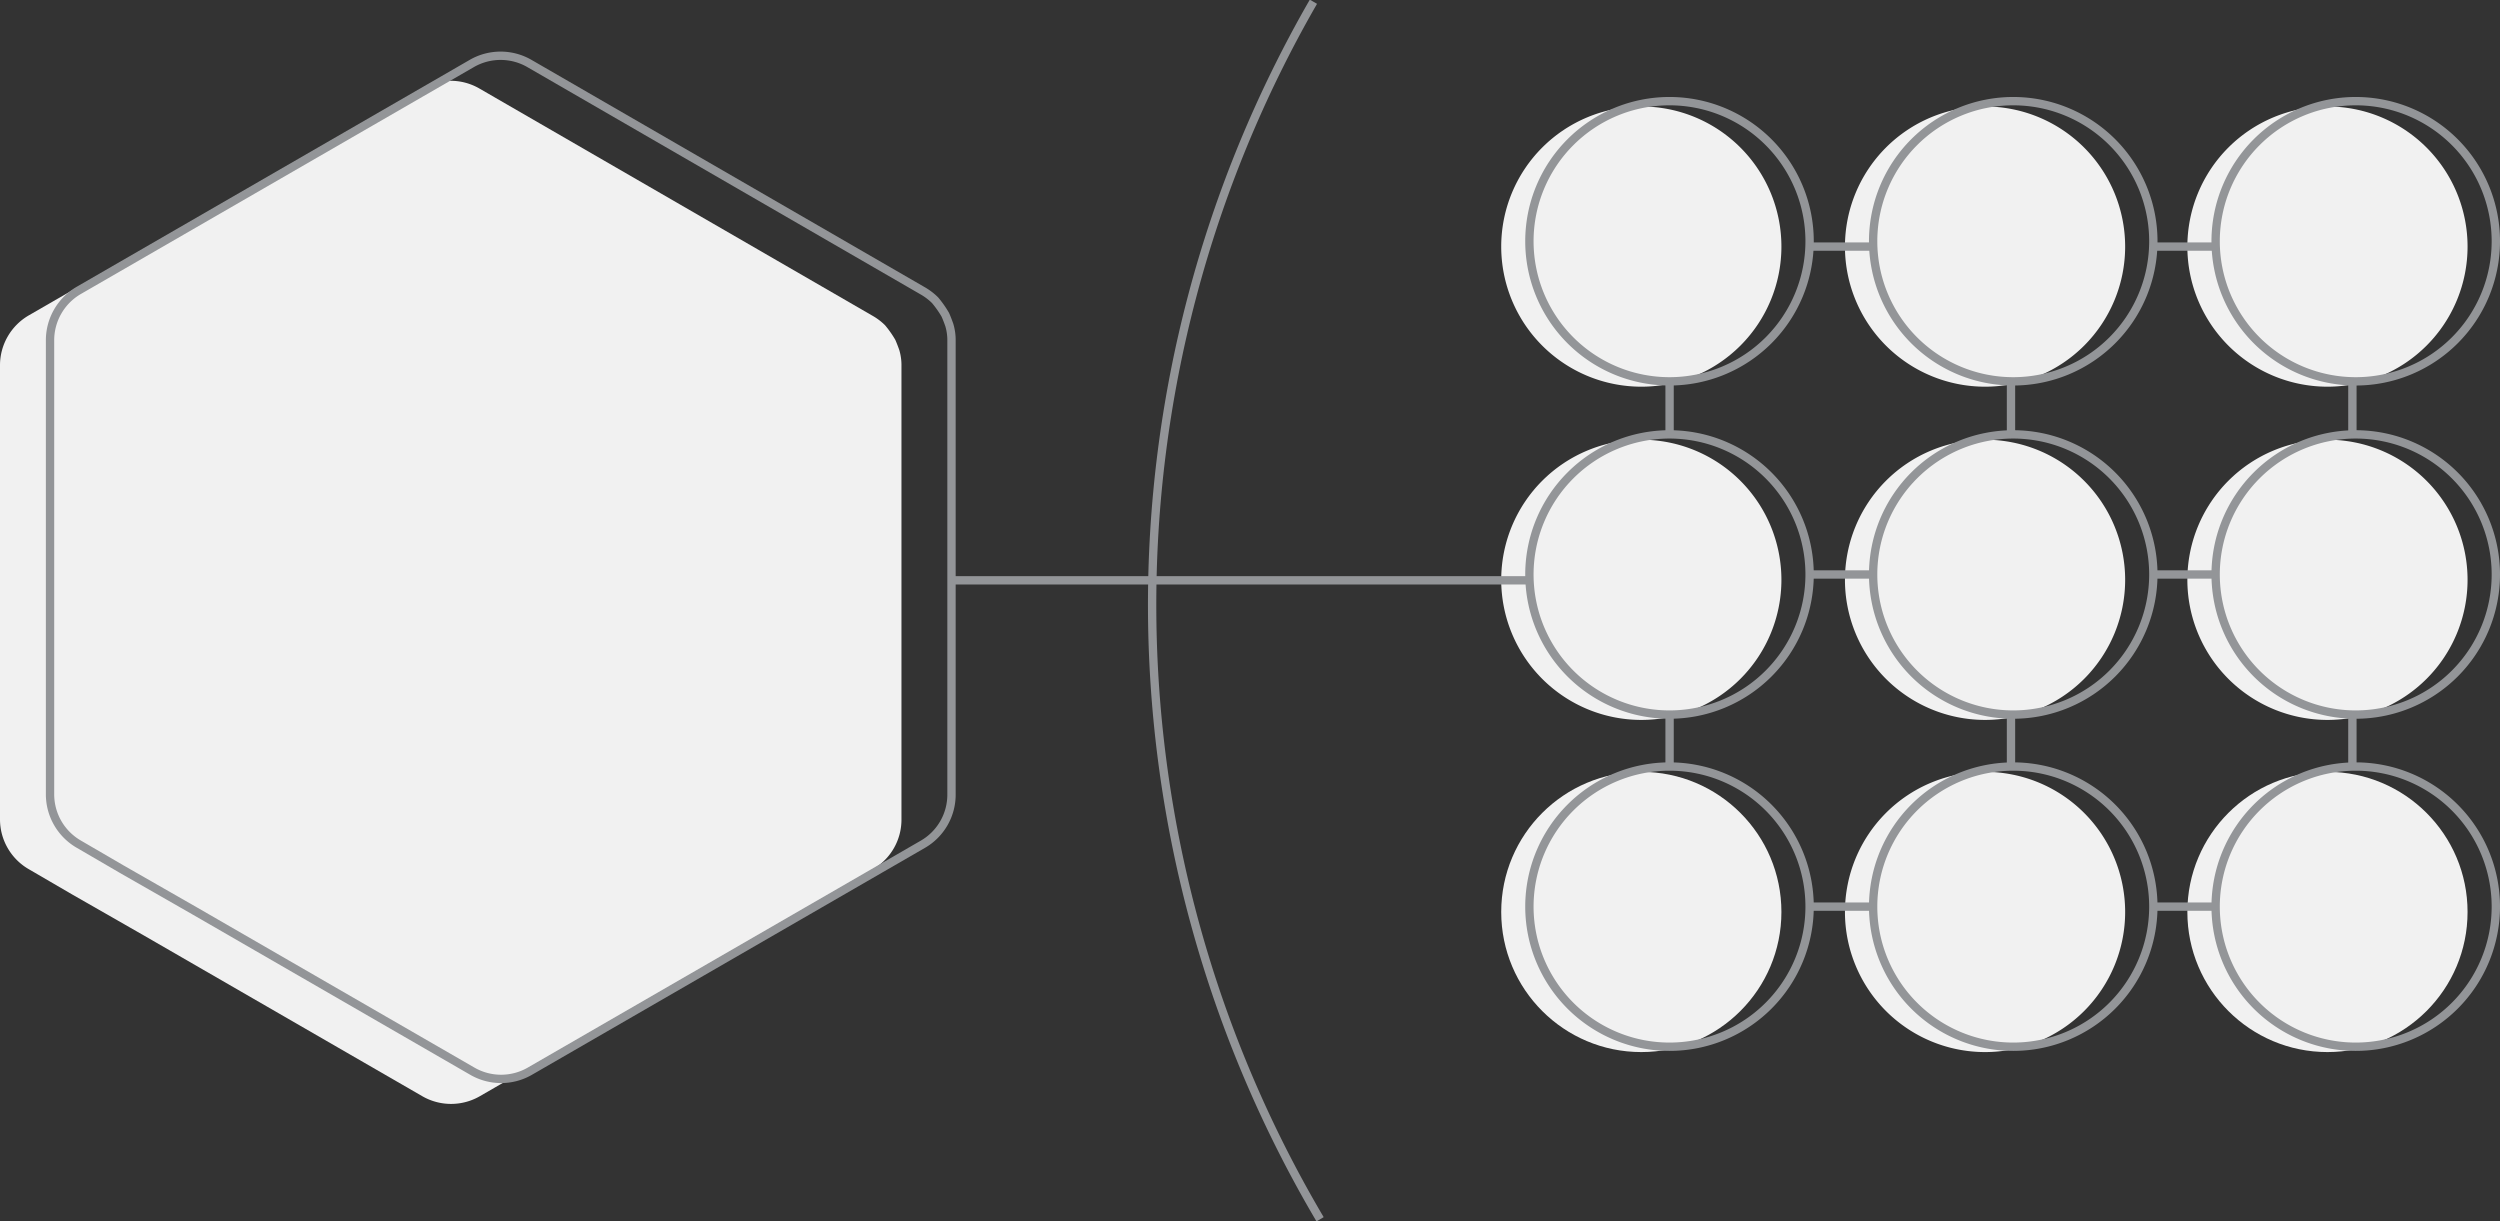 <svg xmlns="http://www.w3.org/2000/svg" viewBox="0 0 299.79 146.46"><rect x="0" y="0" width="299.79" height="146.46" fill="#333333" stroke="none"/><defs><style>.cls-1{fill:#f1f1f1;}.cls-2{fill:none;stroke:#939598;stroke-miterlimit:10;}</style></defs><title>Asset 9</title><g id="Layer_2" data-name="Layer 2"><g id="Artwork"><path class="cls-1" d="M213.62,29.57a16.8,16.8,0,1,1-16.8-16.8A16.8,16.8,0,0,1,213.62,29.57Z"/><path class="cls-2" d="M217,28.93a16.8,16.8,0,1,1-16.8-16.8A16.8,16.8,0,0,1,217,28.93Z"/><path class="cls-1" d="M254.84,29.57A16.8,16.8,0,1,1,238,12.77,16.81,16.81,0,0,1,254.84,29.57Z"/><path class="cls-2" d="M258.22,28.93a16.8,16.8,0,1,1-16.8-16.8A16.8,16.8,0,0,1,258.22,28.93Z"/><path class="cls-1" d="M295.9,29.57a16.8,16.8,0,1,1-16.8-16.8A16.8,16.8,0,0,1,295.9,29.57Z"/><path class="cls-2" d="M299.29,28.93a16.8,16.8,0,1,1-16.8-16.8A16.8,16.8,0,0,1,299.29,28.93Z"/><path class="cls-1" d="M213.62,69.53a16.8,16.8,0,1,1-16.8-16.8A16.8,16.8,0,0,1,213.62,69.53Z"/><path class="cls-2" d="M217,68.89a16.8,16.8,0,1,1-16.8-16.8A16.8,16.8,0,0,1,217,68.89Z"/><path class="cls-1" d="M254.84,69.53A16.8,16.8,0,1,1,238,52.73,16.8,16.8,0,0,1,254.84,69.53Z"/><path class="cls-2" d="M258.22,68.89a16.8,16.8,0,1,1-16.8-16.8A16.8,16.8,0,0,1,258.22,68.89Z"/><path class="cls-1" d="M295.9,69.53a16.8,16.8,0,1,1-16.8-16.8A16.8,16.8,0,0,1,295.9,69.53Z"/><path class="cls-2" d="M299.29,68.89a16.8,16.8,0,1,1-16.8-16.8A16.8,16.8,0,0,1,299.29,68.89Z"/><circle class="cls-1" cx="196.82" cy="109.36" r="16.8"/><path class="cls-2" d="M217,108.72a16.8,16.8,0,1,1-16.8-16.8A16.8,16.8,0,0,1,217,108.72Z"/><path class="cls-1" d="M254.84,109.36A16.8,16.8,0,1,1,238,92.56,16.8,16.8,0,0,1,254.84,109.36Z"/><path class="cls-2" d="M258.22,108.72a16.8,16.8,0,1,1-16.8-16.8A16.8,16.8,0,0,1,258.22,108.72Z"/><circle class="cls-1" cx="279.1" cy="109.36" r="16.8"/><path class="cls-2" d="M299.29,108.72a16.8,16.8,0,1,1-16.8-16.8A16.8,16.8,0,0,1,299.29,108.72Z"/><line class="cls-2" x1="183.41" y1="69.59" x2="114.1" y2="69.59"/><g id="Layer_2-2" data-name="Layer 2"><g id="Layer_1-2" data-name="Layer 1-2"><path class="cls-1" d="M3.47,104.24l5.15,3,8.74,5h0l33.31,19.23a6.9,6.9,0,0,0,6.84,0l47.14-27.22a6.87,6.87,0,0,0,3.45-6V58.89h0l0-5.93,0-.09v-9a6.34,6.34,0,0,0-.26-1.89s-.23-.67-.48-1.23A12.17,12.17,0,0,0,106.13,39a7.14,7.14,0,0,0-1.49-1.13L57.48,10.61a6.91,6.91,0,0,0-6.9,0L3.45,37.82a6.92,6.92,0,0,0-3.45,6V86.52H0l0,5.62h0v6.08A6.9,6.9,0,0,0,3.47,104.24Z"/></g></g><g id="Layer_2-3" data-name="Layer 2"><g id="Layer_1-2-2" data-name="Layer 1-2"><path class="cls-2" d="M9.47,101.24l5.15,3,8.74,5h0l33.31,19.23a6.9,6.9,0,0,0,6.84,0l47.14-27.22a6.87,6.87,0,0,0,3.45-6V55.89h0l0-5.93,0-.09v-9a6.34,6.34,0,0,0-.26-1.89s-.23-.67-.48-1.23A12.17,12.17,0,0,0,112.13,36a7.14,7.14,0,0,0-1.49-1.13L63.48,7.61a6.91,6.91,0,0,0-6.9,0L9.45,34.82a6.92,6.92,0,0,0-3.45,6V83.52H6l0,5.62h0v6.08A6.9,6.9,0,0,0,9.47,101.24Z"/></g></g><line class="cls-2" x1="200.21" y1="45.73" x2="200.21" y2="52.09"/><line class="cls-2" x1="200.21" y1="85.69" x2="200.21" y2="91.92"/><line class="cls-2" x1="241.15" y1="45.73" x2="241.15" y2="52.09"/><line class="cls-2" x1="241.15" y1="85.69" x2="241.15" y2="91.92"/><line class="cls-2" x1="282.09" y1="45.73" x2="282.09" y2="52.09"/><line class="cls-2" x1="282.09" y1="85.69" x2="282.09" y2="91.92"/><line class="cls-2" x1="217.01" y1="68.89" x2="224.62" y2="68.89"/><line class="cls-2" x1="258.22" y1="68.89" x2="265.69" y2="68.89"/><line class="cls-2" x1="217.01" y1="29.57" x2="224.62" y2="29.57"/><line class="cls-2" x1="258.22" y1="29.57" x2="265.69" y2="29.57"/><line class="cls-2" x1="217.01" y1="108.72" x2="224.62" y2="108.72"/><line class="cls-2" x1="258.22" y1="108.72" x2="265.69" y2="108.72"/><path class="cls-2" d="M158.3,146.21a144.86,144.86,0,0,1-.8-146"/></g></g></svg>